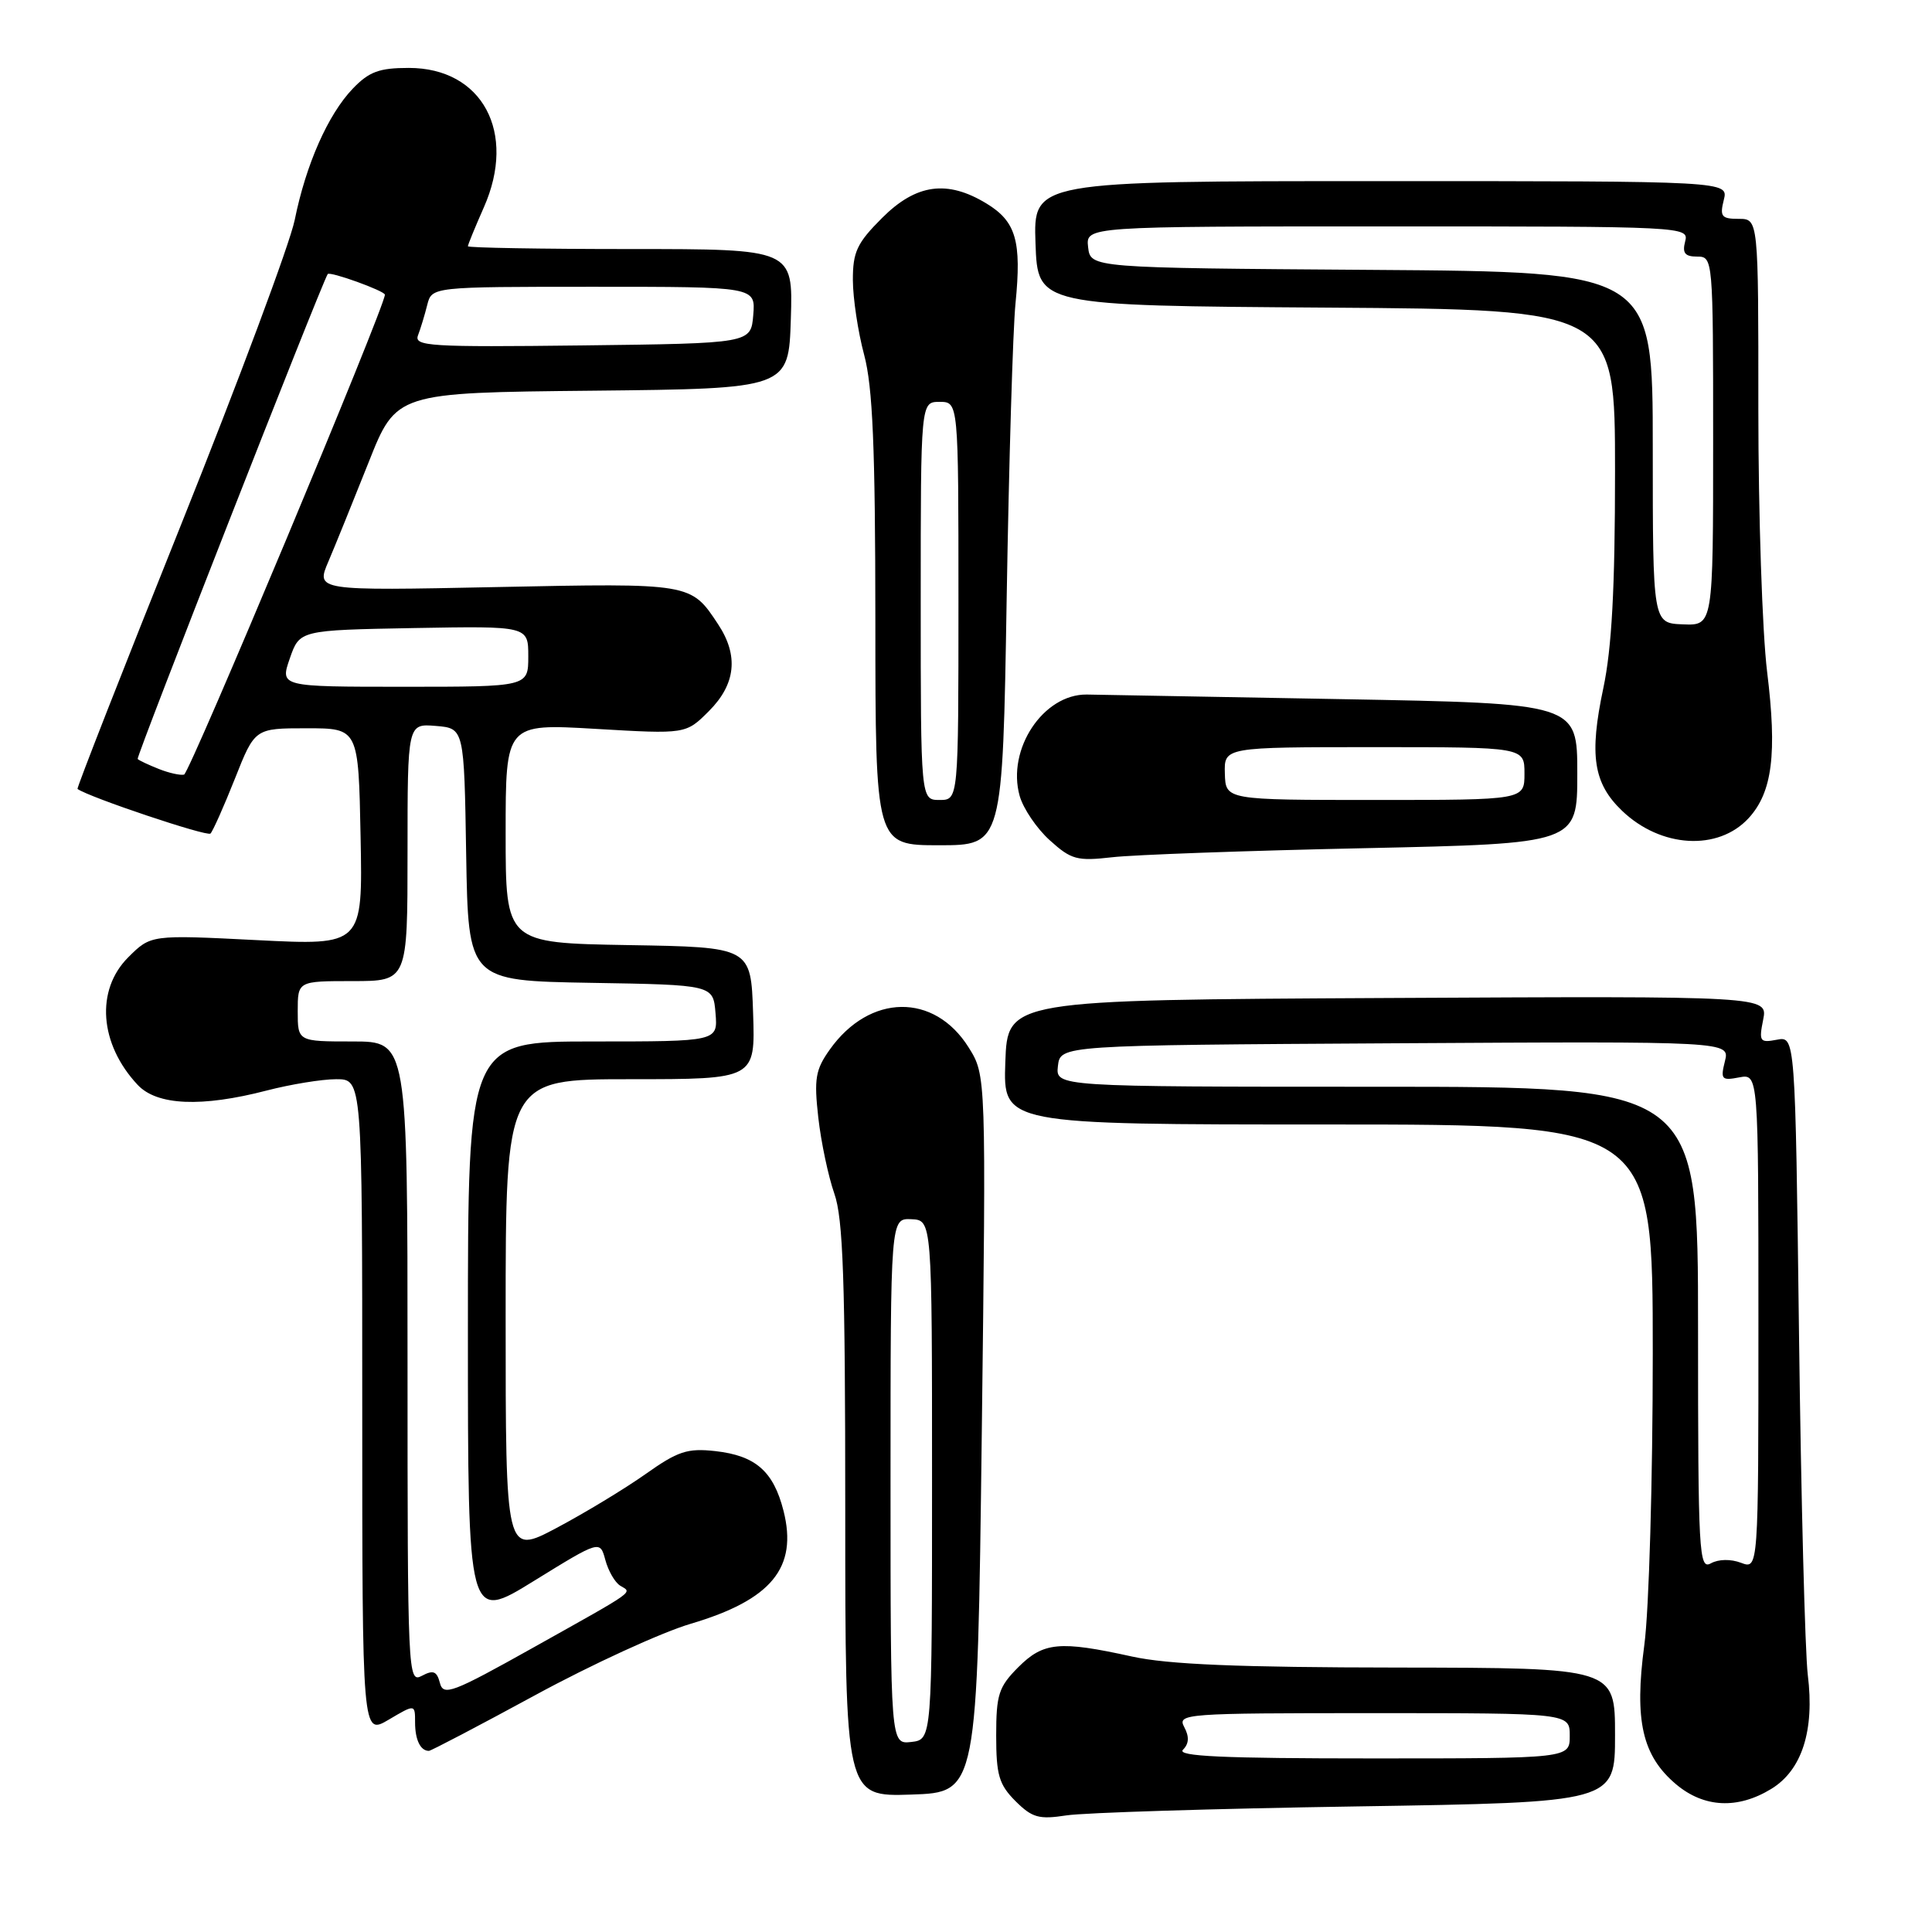 <?xml version="1.0" encoding="UTF-8" standalone="no"?>
<!DOCTYPE svg PUBLIC "-//W3C//DTD SVG 1.1//EN" "http://www.w3.org/Graphics/SVG/1.1/DTD/svg11.dtd" >
<svg xmlns="http://www.w3.org/2000/svg" xmlns:xlink="http://www.w3.org/1999/xlink" version="1.1" viewBox="0 0 256 256">
 <g >
 <path fill="currentColor"
d=" M 179.75 239.36 C 214.00 238.82 214.00 238.82 214.00 229.91 C 214.00 221.00 214.00 221.00 185.25 220.96 C 164.13 220.94 154.77 220.55 150.00 219.50 C 140.38 217.38 138.26 217.58 134.92 220.92 C 132.33 223.52 132.00 224.54 132.00 229.97 C 132.00 235.20 132.37 236.46 134.55 238.65 C 136.77 240.86 137.66 241.11 141.30 240.55 C 143.61 240.19 160.91 239.65 179.75 239.36 Z  M 234.70 237.04 C 238.77 234.56 240.46 229.30 239.54 221.92 C 239.18 218.94 238.65 198.68 238.38 176.90 C 237.88 137.30 237.88 137.30 235.44 137.77 C 233.18 138.20 233.05 138.00 233.63 135.11 C 234.25 131.98 234.25 131.98 183.88 132.24 C 133.50 132.50 133.50 132.50 133.21 140.75 C 132.92 149.00 132.92 149.00 175.96 149.00 C 219.00 149.00 219.00 149.00 219.00 179.34 C 219.00 196.06 218.50 213.41 217.88 217.98 C 216.54 227.99 217.60 232.64 222.09 236.43 C 225.79 239.54 230.25 239.76 234.70 237.04 Z  M 130.09 190.00 C 130.67 142.50 130.67 142.50 128.35 138.79 C 123.80 131.53 115.23 131.65 109.96 139.06 C 108.05 141.74 107.85 142.93 108.43 148.10 C 108.80 151.37 109.76 155.89 110.55 158.15 C 111.72 161.45 112.00 169.63 112.00 200.16 C 112.00 238.08 112.00 238.08 120.75 237.79 C 129.50 237.50 129.50 237.50 130.09 190.00 Z  M 70.91 224.62 C 78.39 220.55 87.66 216.30 91.52 215.16 C 102.23 211.99 105.73 207.73 103.82 200.19 C 102.49 194.95 100.12 192.88 94.79 192.28 C 91.08 191.87 89.83 192.28 85.50 195.35 C 82.75 197.29 77.46 200.49 73.75 202.46 C 67.00 206.03 67.00 206.03 67.00 174.51 C 67.00 143.00 67.00 143.00 83.54 143.00 C 100.08 143.00 100.08 143.00 99.79 134.25 C 99.50 125.50 99.50 125.50 83.25 125.23 C 67.00 124.95 67.00 124.95 67.00 110.41 C 67.00 95.88 67.00 95.88 78.94 96.58 C 90.88 97.28 90.88 97.28 93.94 94.22 C 97.49 90.66 97.90 86.88 95.16 82.73 C 91.54 77.24 91.64 77.26 65.77 77.79 C 41.85 78.28 41.85 78.28 43.52 74.39 C 44.43 72.25 46.82 66.35 48.84 61.27 C 52.50 52.03 52.50 52.03 78.50 51.77 C 104.50 51.50 104.50 51.50 104.79 42.25 C 105.08 33.00 105.08 33.00 83.54 33.00 C 71.69 33.00 62.00 32.83 62.00 32.63 C 62.00 32.42 62.95 30.11 64.11 27.48 C 68.51 17.55 63.91 9.00 54.17 9.00 C 50.24 9.00 48.90 9.50 46.74 11.75 C 43.46 15.18 40.54 21.78 39.05 29.15 C 38.42 32.26 31.63 50.45 23.97 69.58 C 16.30 88.71 10.14 104.44 10.27 104.54 C 11.77 105.63 27.44 110.89 27.89 110.45 C 28.21 110.12 29.67 106.85 31.13 103.17 C 33.77 96.50 33.77 96.50 40.64 96.50 C 47.50 96.50 47.50 96.50 47.78 110.89 C 48.06 125.28 48.06 125.28 34.02 124.57 C 19.99 123.86 19.99 123.86 16.99 126.85 C 12.64 131.20 13.17 138.34 18.24 143.75 C 20.80 146.49 26.72 146.74 35.34 144.50 C 38.51 143.68 42.65 143.00 44.55 143.00 C 48.00 143.00 48.00 143.00 48.00 186.47 C 48.00 229.93 48.00 229.93 51.50 227.87 C 55.00 225.80 55.00 225.80 55.00 228.23 C 55.00 230.53 55.71 232.00 56.83 232.00 C 57.10 232.00 63.44 228.68 70.91 224.62 Z  M 180.75 112.39 C 209.00 111.78 209.00 111.78 209.00 102.49 C 209.00 93.21 209.00 93.21 177.75 92.64 C 160.56 92.32 145.38 92.05 144.00 92.03 C 138.23 91.97 133.38 99.29 135.11 105.46 C 135.58 107.13 137.37 109.78 139.10 111.34 C 141.94 113.91 142.71 114.12 147.37 113.59 C 150.19 113.26 165.21 112.72 180.75 112.39 Z  M 133.39 79.25 C 133.69 61.24 134.21 43.66 134.56 40.19 C 135.38 31.93 134.63 29.35 130.72 26.97 C 125.51 23.80 121.40 24.36 116.88 28.88 C 113.55 32.21 113.00 33.38 113.01 37.13 C 113.02 39.53 113.69 43.98 114.50 47.00 C 115.64 51.26 115.98 59.20 115.99 82.25 C 116.00 112.00 116.00 112.00 124.43 112.00 C 132.85 112.00 132.85 112.00 133.39 79.25 Z  M 231.71 108.40 C 234.85 104.97 235.49 99.87 234.15 89.00 C 233.51 83.78 232.99 68.14 232.99 54.25 C 233.00 29.00 233.00 29.00 230.39 29.00 C 228.11 29.00 227.86 28.69 228.41 26.50 C 229.04 24.00 229.04 24.00 182.98 24.00 C 136.92 24.00 136.92 24.00 137.21 32.25 C 137.50 40.50 137.50 40.50 175.75 40.76 C 214.00 41.02 214.00 41.02 214.00 62.45 C 214.00 78.00 213.57 85.87 212.45 91.18 C 210.56 100.08 211.13 103.79 214.93 107.43 C 220.07 112.36 227.67 112.80 231.71 108.40 Z  M 156.75 231.85 C 157.55 231.05 157.60 230.12 156.92 228.85 C 155.97 227.07 156.96 227.00 181.96 227.00 C 208.00 227.00 208.00 227.00 208.00 230.00 C 208.00 233.00 208.00 233.00 181.80 233.00 C 162.01 233.00 155.88 232.72 156.75 231.85 Z  M 225.00 176.05 C 225.00 144.00 225.00 144.00 182.43 144.00 C 139.87 144.00 139.87 144.00 140.18 141.25 C 140.50 138.50 140.50 138.50 184.86 138.24 C 229.22 137.98 229.22 137.98 228.56 140.62 C 227.96 143.02 228.12 143.21 230.45 142.76 C 233.00 142.28 233.00 142.28 233.00 175.11 C 233.00 207.95 233.00 207.95 230.70 207.08 C 229.33 206.56 227.71 206.59 226.70 207.15 C 225.12 208.03 225.00 205.90 225.00 176.05 Z  M 118.00 196.28 C 118.00 161.43 118.00 161.43 120.75 161.55 C 123.50 161.67 123.50 161.67 123.50 196.09 C 123.50 230.50 123.50 230.50 120.75 230.82 C 118.00 231.13 118.00 231.13 118.00 196.28 Z  M 58.29 223.00 C 57.88 221.43 57.41 221.25 55.89 222.06 C 54.05 223.04 54.00 221.93 54.00 180.54 C 54.00 138.00 54.00 138.00 46.73 138.00 C 39.45 138.00 39.45 138.00 39.45 134.00 C 39.45 130.00 39.45 130.00 46.73 130.00 C 54.00 130.00 54.00 130.00 54.00 112.94 C 54.00 95.88 54.00 95.88 57.75 96.19 C 61.50 96.50 61.50 96.50 61.77 113.23 C 62.05 129.95 62.05 129.95 78.27 130.23 C 94.50 130.50 94.50 130.50 94.81 134.25 C 95.12 138.00 95.12 138.00 78.56 138.00 C 62.00 138.00 62.00 138.00 62.00 176.44 C 62.00 214.89 62.00 214.89 70.75 209.48 C 79.50 204.08 79.50 204.08 80.21 206.70 C 80.60 208.15 81.48 209.68 82.18 210.11 C 83.77 211.09 84.58 210.52 70.65 218.32 C 59.93 224.32 58.75 224.77 58.29 223.00 Z  M 21.04 101.89 C 19.68 101.35 18.42 100.76 18.24 100.57 C 18.00 100.34 42.39 38.11 43.42 36.32 C 43.66 35.90 51.00 38.55 51.00 39.05 C 51.00 40.66 25.14 102.44 24.39 102.64 C 23.90 102.76 22.39 102.43 21.04 101.89 Z  M 38.40 87.25 C 39.70 83.50 39.70 83.50 54.85 83.22 C 70.00 82.95 70.00 82.95 70.00 86.97 C 70.00 91.00 70.00 91.00 53.55 91.00 C 37.10 91.00 37.10 91.00 38.40 87.25 Z  M 55.39 44.43 C 55.73 43.54 56.28 41.73 56.61 40.41 C 57.22 38.00 57.22 38.00 78.67 38.00 C 100.12 38.00 100.12 38.00 99.81 41.75 C 99.50 45.50 99.50 45.50 77.14 45.77 C 56.91 46.01 54.83 45.88 55.39 44.43 Z  M 162.30 102.50 C 162.20 99.00 162.20 99.00 182.10 99.00 C 202.00 99.00 202.00 99.00 202.00 102.50 C 202.00 106.00 202.00 106.00 182.20 106.00 C 162.40 106.00 162.40 106.00 162.30 102.50 Z  M 122.00 79.62 C 122.00 53.25 122.00 53.25 124.50 53.25 C 127.00 53.25 127.00 53.25 127.00 79.62 C 127.00 106.00 127.00 106.00 124.50 106.00 C 122.00 106.00 122.00 106.00 122.00 79.62 Z  M 219.00 59.30 C 219.00 36.02 219.00 36.02 181.75 35.76 C 144.50 35.50 144.50 35.50 144.18 32.75 C 143.87 30.00 143.87 30.00 183.84 30.00 C 223.32 30.00 223.81 30.02 223.29 32.00 C 222.89 33.53 223.26 34.00 224.88 34.00 C 226.98 34.00 227.00 34.22 227.00 58.45 C 227.00 82.89 227.00 82.89 223.00 82.73 C 219.00 82.58 219.00 82.58 219.00 59.30 Z "/>
</g>
</svg>